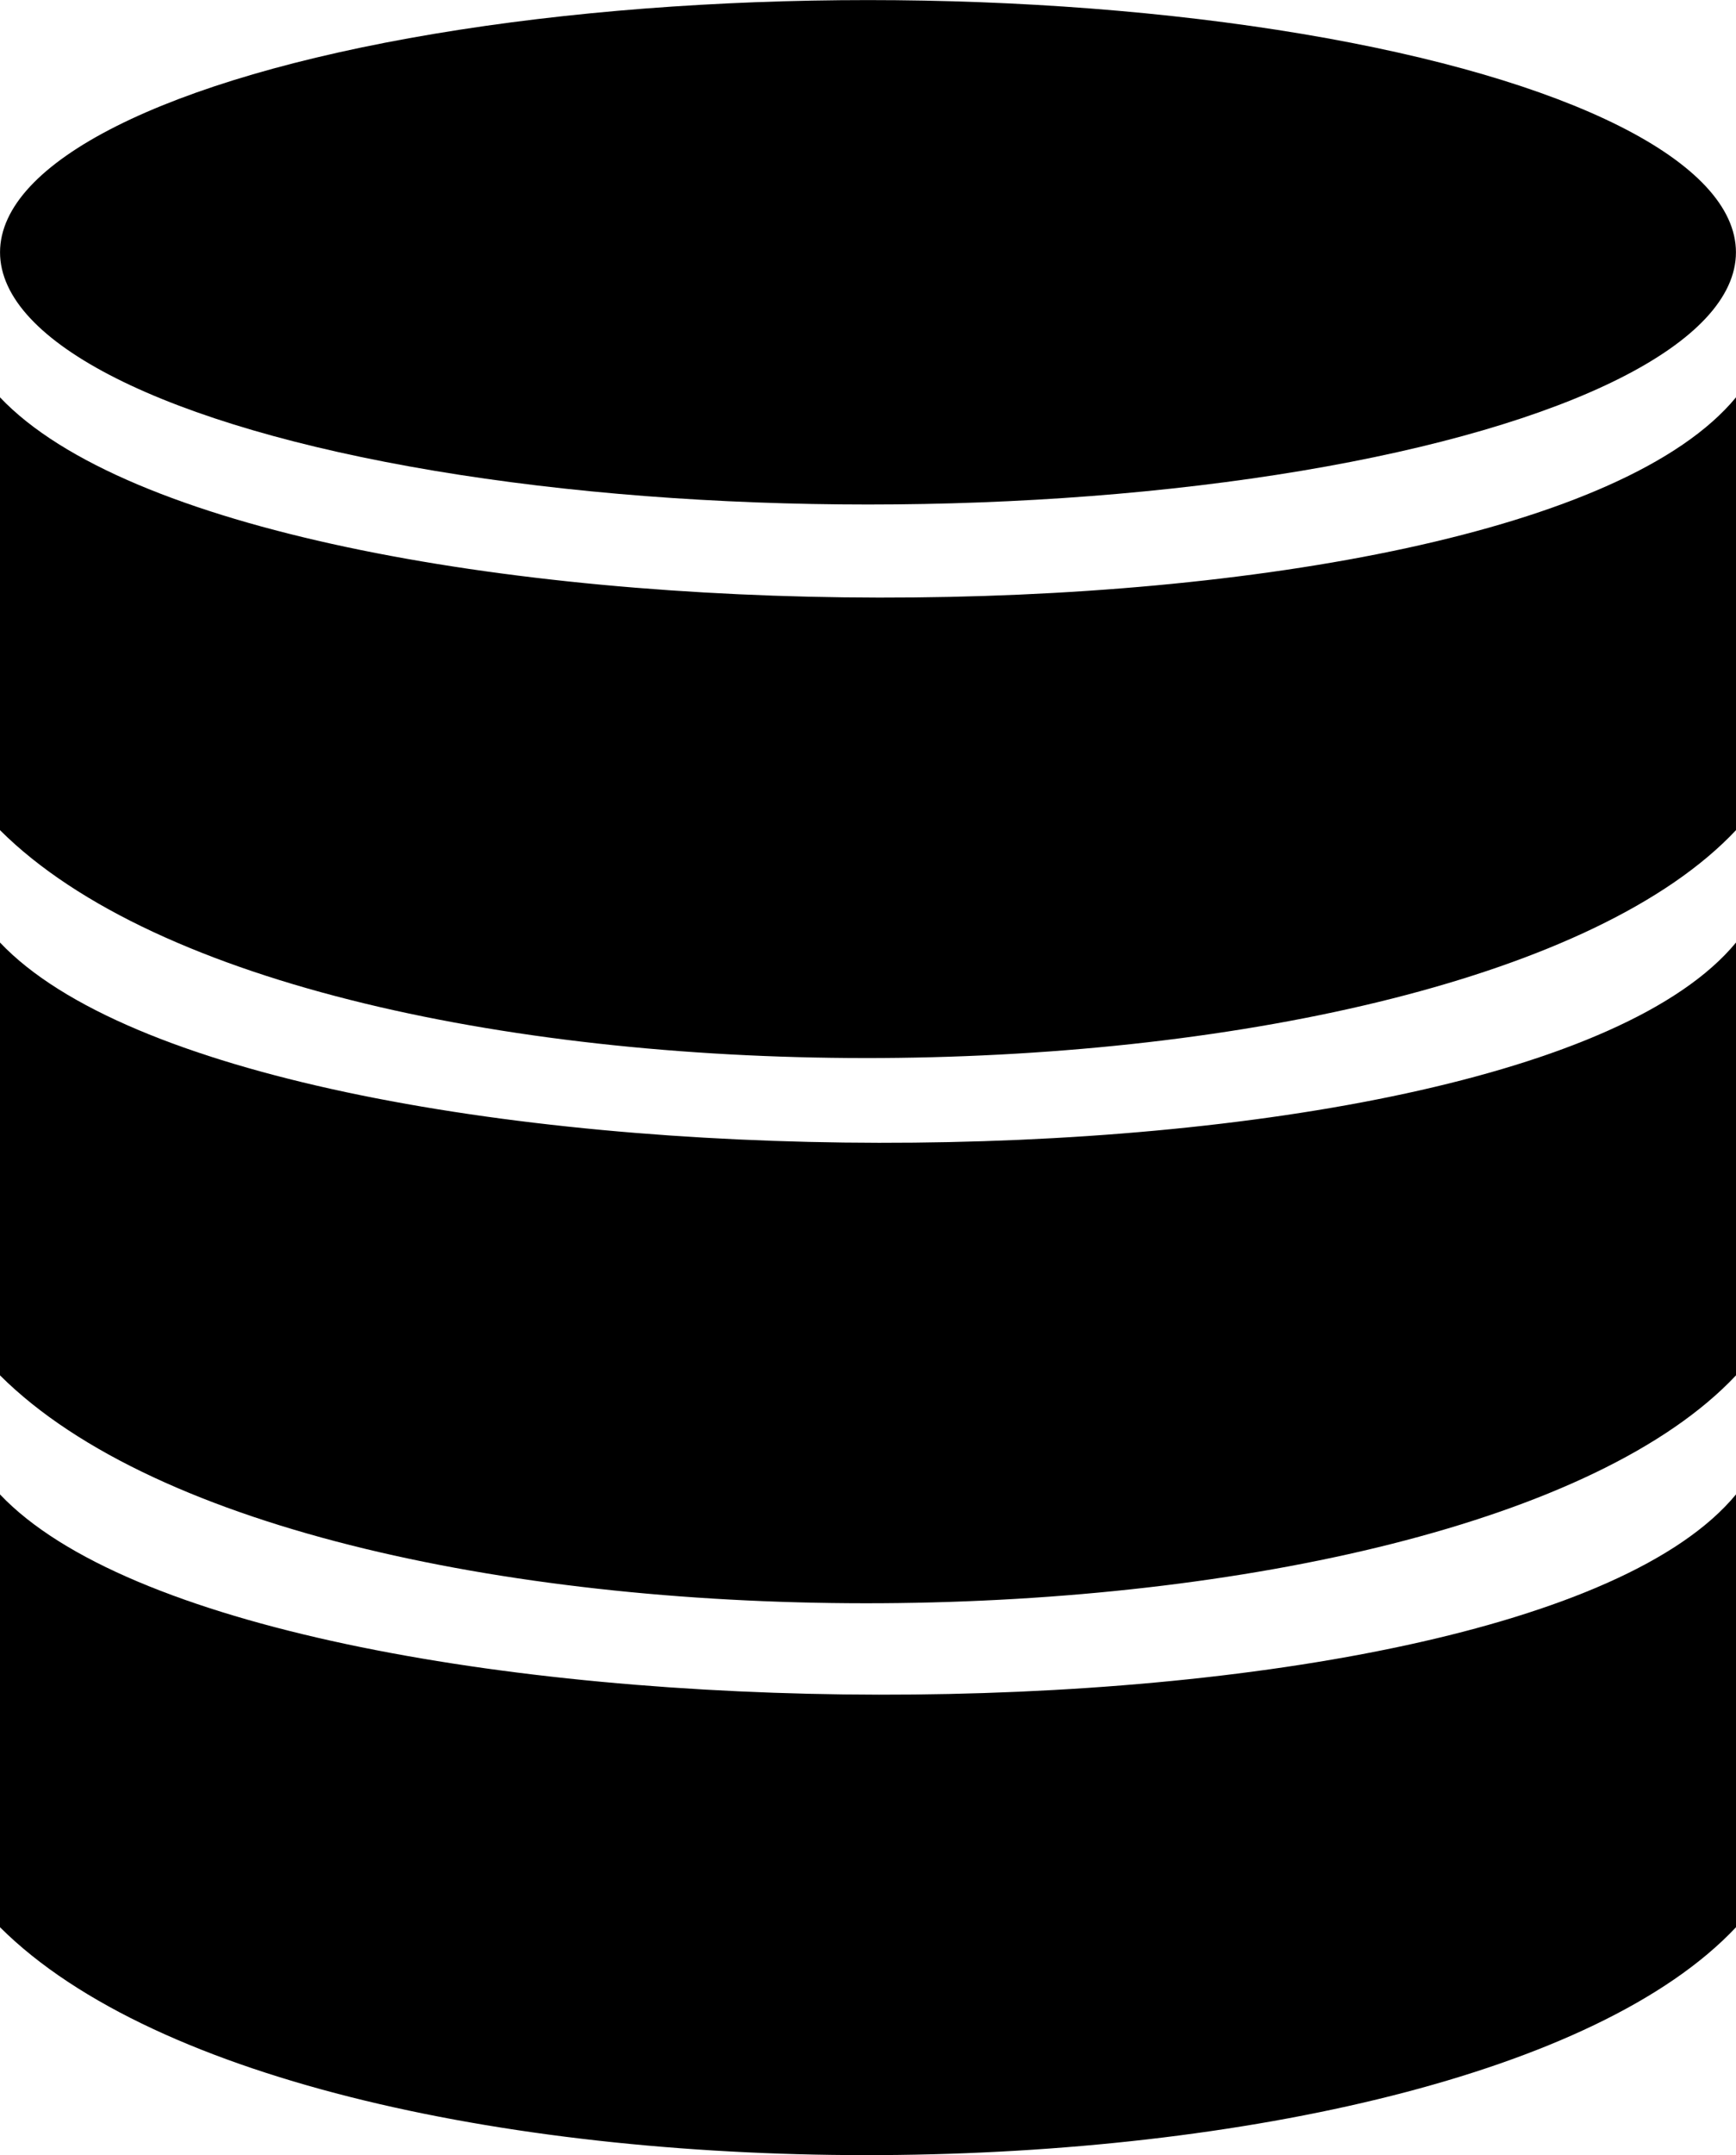 <?xml version="1.0" encoding="UTF-8"?>
<!DOCTYPE svg PUBLIC "-//W3C//DTD SVG 1.1//EN" "http://www.w3.org/Graphics/SVG/1.1/DTD/svg11.dtd">
<!-- Creator: CorelDRAW -->
<svg xmlns="http://www.w3.org/2000/svg" xml:space="preserve" width="2.644in" height="3.281in" version="1.1" style="shape-rendering:geometricPrecision; text-rendering:geometricPrecision; image-rendering:optimizeQuality; fill-rule:evenodd; clip-rule:evenodd"
viewBox="0 0 5548.01 6884.14"
 xmlns:xlink="http://www.w3.org/1999/xlink"
 xmlns:xodm="http://www.corel.com/coreldraw/odm/2003">
 <defs>
  <style type="text/css">
   <![CDATA[
    .fil0 {fill:black}
   ]]>
  </style>
 </defs>
 <g id="Layer_x0020_1">
  <ellipse class="fil0" cx="2773.98" cy="805.68" rx="2773.86" ry="805.68"/>
  <path class="fil0" d="M-0 1269.01c801.73,846.36 4839.74,859.51 5548.01,0l0 1382.61c-886.42,943.54 -4546.87,997.45 -5548.01,0 0,-460.86 0,-921.75 0,-1382.61z"/>
  <path class="fil0" d="M-0 3010.6c801.73,846.35 4839.74,859.51 5548.01,0l0 1382.61c-886.42,943.55 -4546.87,997.46 -5548.01,0 0,-460.85 0,-921.75 0,-1382.61z"/>
  <path class="fil0" d="M-0 4773.51c801.73,846.35 4839.74,859.51 5548.01,0l0 1382.61c-886.42,943.55 -4546.87,997.46 -5548.01,0 0,-460.85 0,-921.75 0,-1382.61z"/>
 </g>
</svg>
